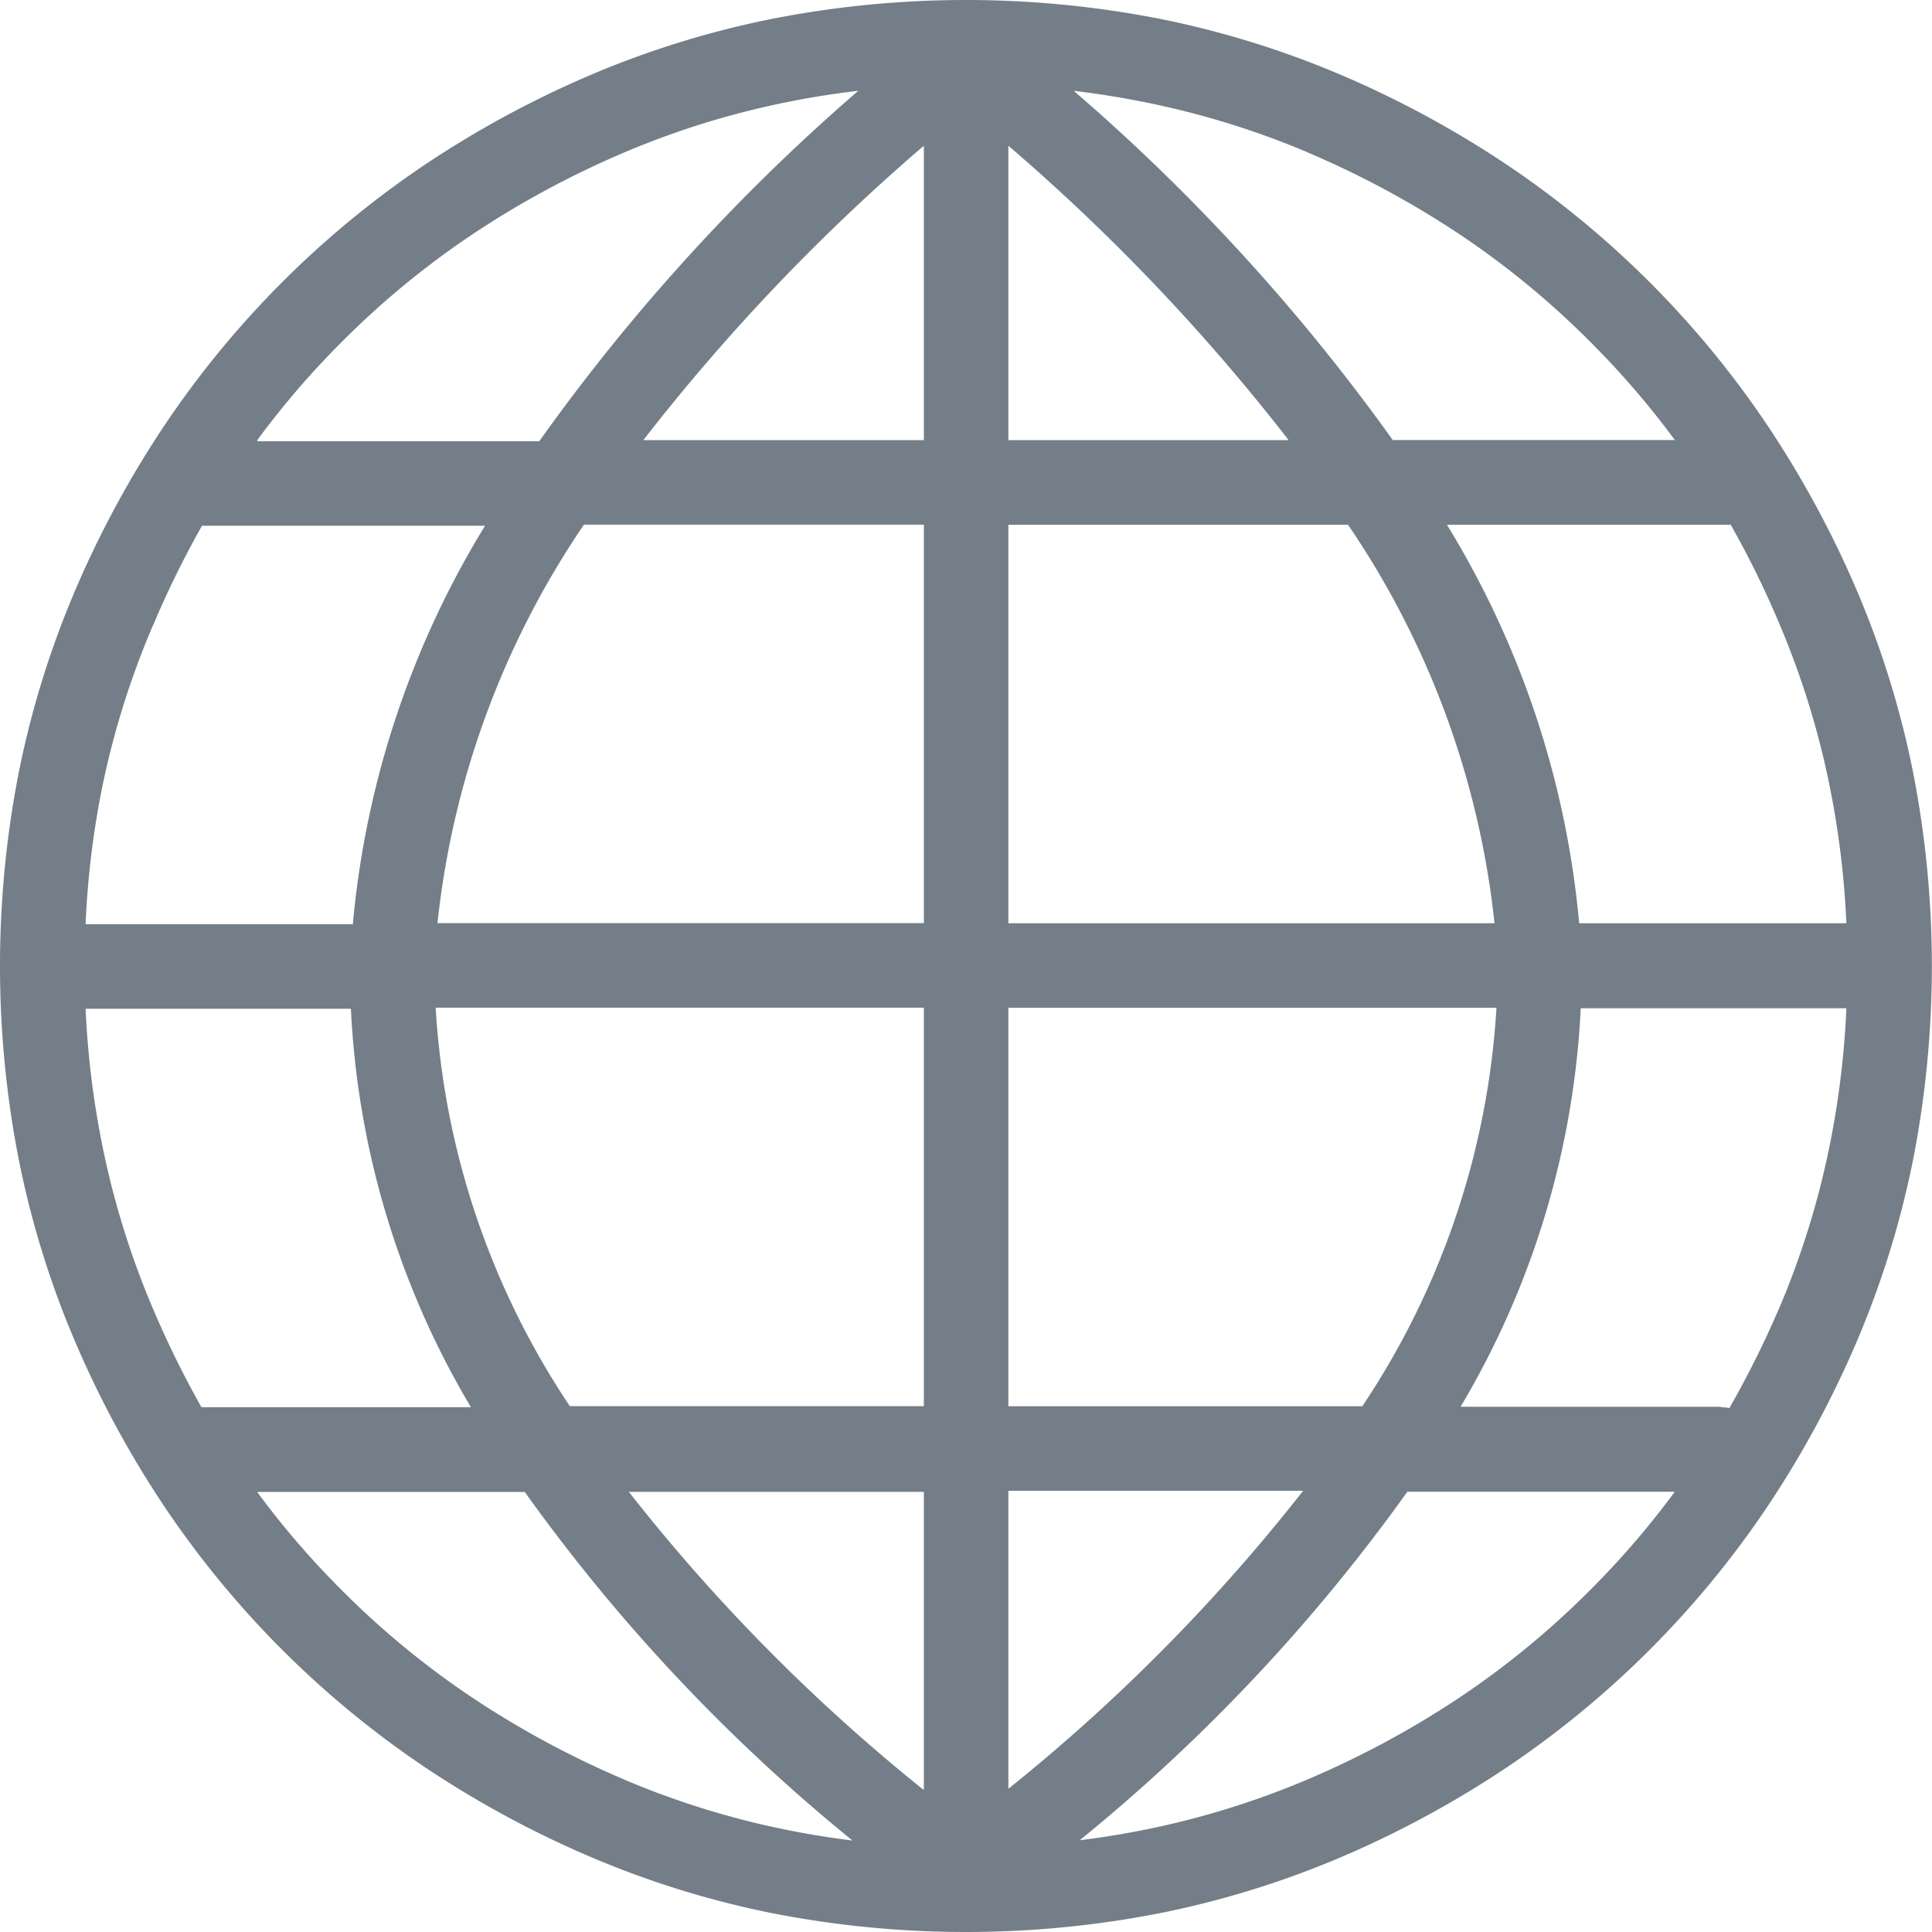<svg xmlns="http://www.w3.org/2000/svg" xmlns:xlink="http://www.w3.org/1999/xlink" width="16" height="16" viewBox="0 0 16 16">
  <defs>
    <clipPath id="clip-path">
      <rect id="Retângulo_116" data-name="Retângulo 116" width="16" height="16" transform="translate(759 3875)" fill="#fff" stroke="#707070" stroke-width="1"/>
    </clipPath>
  </defs>
  <g id="Grupo_de_máscara_14" data-name="Grupo de máscara 14" transform="translate(-759 -3875)" clip-path="url(#clip-path)">
    <g id="globe-line-option" transform="translate(759 3875)">
      <path id="Caminho_49" data-name="Caminho 49" d="M14.253,11.654a.36.36,0,0,1,.069.007,8.03,8.03,0,0,0,.408-.818l.008-.017a6.978,6.978,0,0,0,.418-1.357,7.367,7.367,0,0,0,.135-1.119h-2.2a7.117,7.117,0,0,1-.995,3.3h2.156Zm-.383.7H11.655a14.817,14.817,0,0,1-2.713,2.886q.267-.033.528-.085a6.954,6.954,0,0,0,1.374-.425h0a7.709,7.709,0,0,0,1.251-.677,7.073,7.073,0,0,0,1.074-.885h0a7.071,7.071,0,0,0,.7-.813ZM7.059,15.242a14.821,14.821,0,0,1-2.713-2.886H2.13a7.082,7.082,0,0,0,.7.813h0a7.085,7.085,0,0,0,1.074.885,7.7,7.7,0,0,0,1.251.677l.017.008a6.968,6.968,0,0,0,1.357.418q.261.052.528.085ZM1.673,11.654H3.9a7.115,7.115,0,0,1-.994-3.3H.709A7.348,7.348,0,0,0,.844,9.469a6.963,6.963,0,0,0,.425,1.374h0a7.959,7.959,0,0,0,.4.812Zm-.964-4H2.922a7.627,7.627,0,0,1,1.095-3.3H1.673a7.948,7.948,0,0,0-.4.812l-.008.017A6.973,6.973,0,0,0,.844,6.531,7.35,7.35,0,0,0,.709,7.649Zm1.421-4H4.466A16.419,16.419,0,0,1,7.108.752q-.292.034-.577.091a6.96,6.96,0,0,0-1.374.425h0a7.7,7.7,0,0,0-1.251.677,7.092,7.092,0,0,0-1.074.885h0a7.083,7.083,0,0,0-.7.813ZM8.892.752a16.425,16.425,0,0,1,2.642,2.892H13.87a7.071,7.071,0,0,0-.7-.813h0a7.072,7.072,0,0,0-1.074-.885,7.709,7.709,0,0,0-1.251-.677l-.017-.008A6.973,6.973,0,0,0,9.469.844Q9.184.787,8.892.752Zm5.435,3.594H11.983a7.626,7.626,0,0,1,1.095,3.3h2.213a7.381,7.381,0,0,0-.135-1.118,6.972,6.972,0,0,0-.425-1.374h0a7.921,7.921,0,0,0-.4-.812ZM6.394.156a8.345,8.345,0,0,1,3.212,0A7.667,7.667,0,0,1,11.1.618l.019.008a8.384,8.384,0,0,1,1.363.74,7.913,7.913,0,0,1,2.152,2.152,8.4,8.4,0,0,1,.74,1.364h0a7.65,7.65,0,0,1,.469,1.512,8.353,8.353,0,0,1,0,3.212,7.669,7.669,0,0,1-.462,1.494l-.008.019a8.39,8.39,0,0,1-.74,1.364,7.913,7.913,0,0,1-2.152,2.152,8.379,8.379,0,0,1-1.363.74h0a7.661,7.661,0,0,1-1.512.469,8.345,8.345,0,0,1-3.212,0A7.674,7.674,0,0,1,4.9,15.382l-.019-.008a8.37,8.37,0,0,1-1.364-.74,7.915,7.915,0,0,1-2.152-2.152,8.385,8.385,0,0,1-.74-1.364h0A7.658,7.658,0,0,1,.156,9.606a8.342,8.342,0,0,1,0-3.212A7.67,7.67,0,0,1,.618,4.9l.008-.019a8.382,8.382,0,0,1,.74-1.364A7.915,7.915,0,0,1,3.517,1.365,8.4,8.4,0,0,1,4.881.625h0A7.689,7.689,0,0,1,6.394.156ZM8.351,1.207V3.645h2.321A16.7,16.7,0,0,0,8.351,1.207Zm0,3.139v3.3h4.026a7.219,7.219,0,0,0-1.213-3.3Zm0,4v3.3h2.931a6.632,6.632,0,0,0,1.111-3.3Zm0,4v2.468a15.13,15.13,0,0,0,2.441-2.468H8.351Zm-.7,2.468V12.355H5.208a15.122,15.122,0,0,0,2.441,2.468Zm0-3.169v-3.3H3.608a6.628,6.628,0,0,0,1.111,3.3H7.649Zm0-4v-3.3H4.836a7.221,7.221,0,0,0-1.213,3.3Zm0-4V1.207A16.7,16.7,0,0,0,5.328,3.645Z" fill="#747e88"/>
    </g>
  </g>
</svg>
